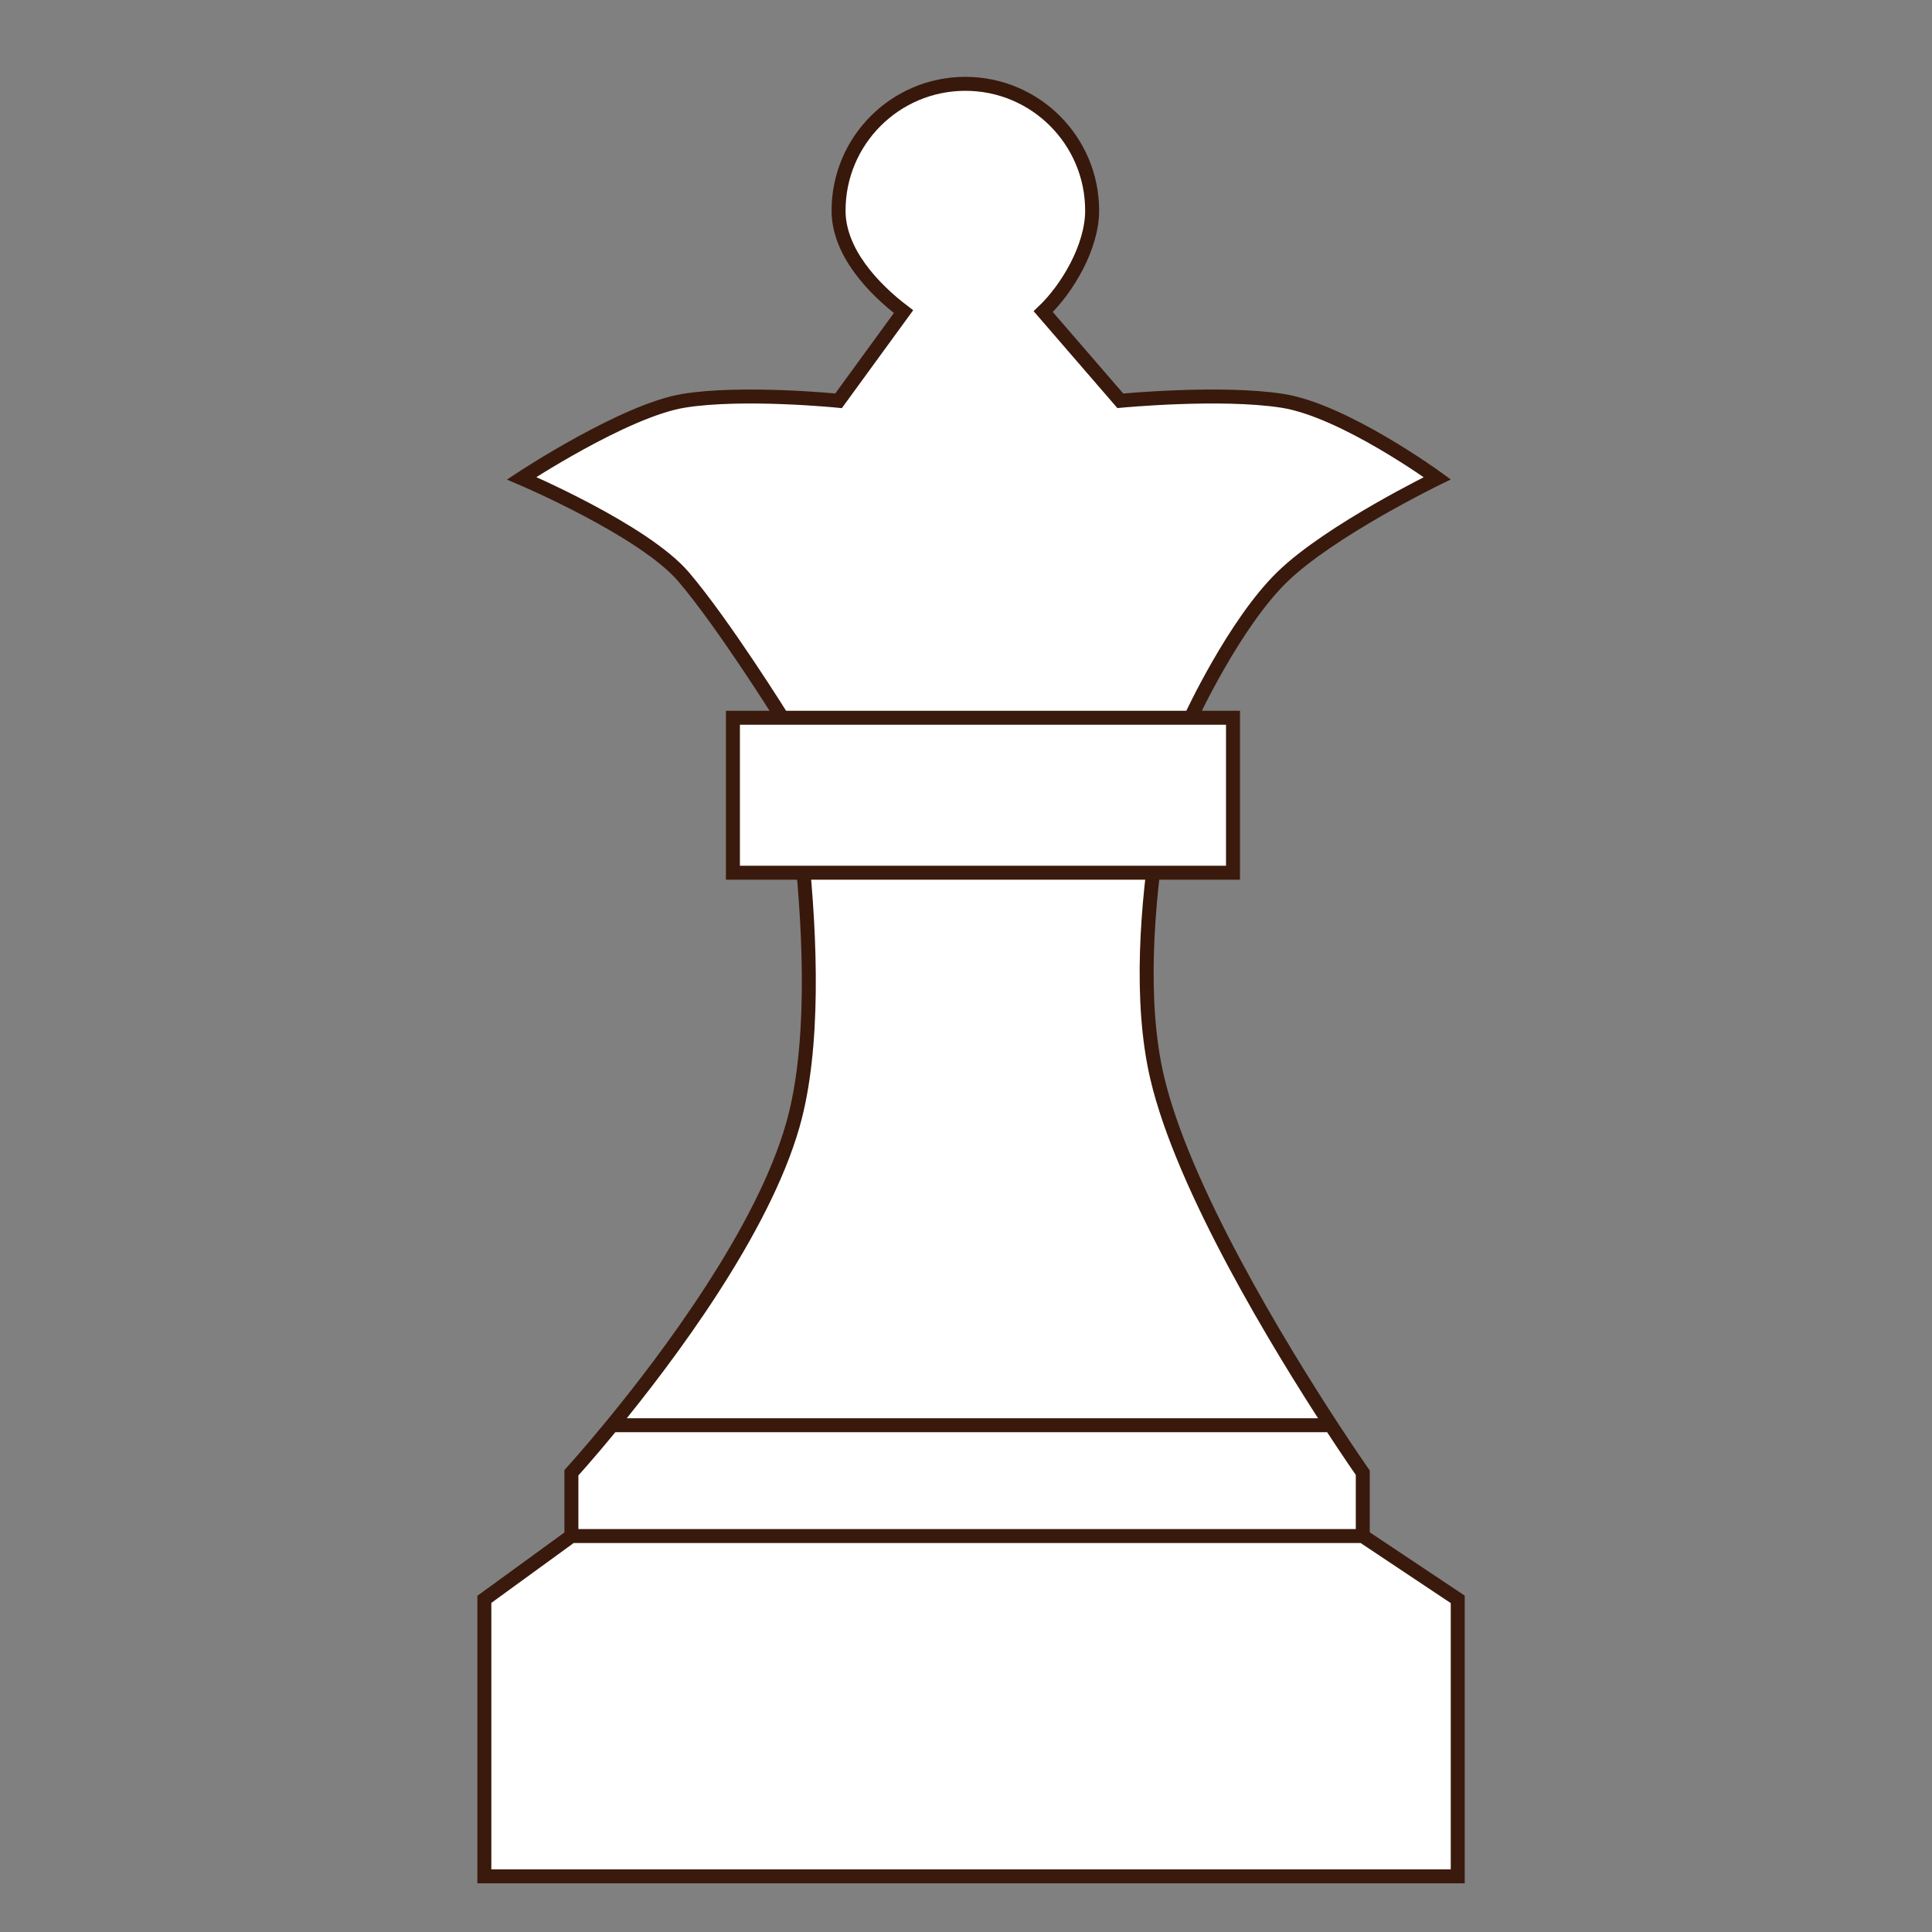 <svg width="100" height="100" viewBox="0 0 100 100" fill="none" xmlns="http://www.w3.org/2000/svg">
<rect x="0" y="0" width="100" height="100" fill="#808080" stroke="none"/>
<path d="M75.452 97.118H25.07V82.782L29.576 79.505V76.228C29.576 76.228 30.43 75.294 31.68 73.77C34.543 70.284 39.486 63.715 41.045 58.205C43.285 50.287 40.226 35.677 40.226 35.677H61.525C61.525 35.677 58.047 47.83 59.887 55.748C61.224 61.504 66.246 69.716 68.888 73.77C69.88 75.292 70.537 76.228 70.537 76.228V79.505L75.452 82.782V97.118Z" fill="white"/>
<path d="M29.576 79.505L25.07 82.782V97.118H75.452V82.782L70.537 79.505M29.576 79.505V76.228C29.576 76.228 30.43 75.294 31.68 73.77M29.576 79.505H70.537M70.537 79.505V76.228C70.537 76.228 69.88 75.292 68.888 73.77M31.68 73.77C34.543 70.284 39.486 63.715 41.045 58.205C43.285 50.287 40.226 35.677 40.226 35.677H61.525C61.525 35.677 58.047 47.83 59.887 55.748C61.224 61.504 66.246 69.716 68.888 73.77M31.68 73.77H68.888" stroke="url(#paint0_linear_302_1232)" stroke-width="0.723"/>
<path d="M53.998 16.13C55.254 14.934 56.529 12.773 56.529 10.901C56.529 7.277 53.591 4.339 49.967 4.339C46.342 4.339 43.404 7.277 43.404 10.901C43.404 13.035 45.188 14.931 46.766 16.13L43.404 20.745C43.404 20.745 38.445 20.246 35.384 20.745C32.323 21.243 26.999 24.755 26.999 24.755C26.999 24.755 33.319 27.439 35.384 29.859C37.449 32.279 40.488 37.15 40.488 37.15H37.936V45.171H63.82V37.15H61.633C61.633 37.15 63.881 32.279 66.372 29.859C68.864 27.439 74.393 24.755 74.393 24.755C74.393 24.755 69.576 21.243 66.372 20.745C63.169 20.246 57.987 20.745 57.987 20.745L53.998 16.13Z" fill="white"/>
<path d="M40.488 37.15C40.488 37.15 37.449 32.279 35.384 29.859C33.319 27.439 26.999 24.755 26.999 24.755C26.999 24.755 32.323 21.243 35.384 20.745C38.445 20.246 43.404 20.745 43.404 20.745L46.766 16.13C45.188 14.931 43.404 13.035 43.404 10.901C43.404 7.277 46.342 4.339 49.967 4.339C53.591 4.339 56.529 7.277 56.529 10.901C56.529 12.773 55.254 14.934 53.998 16.13L57.987 20.745C57.987 20.745 63.169 20.246 66.372 20.745C69.576 21.243 74.393 24.755 74.393 24.755C74.393 24.755 68.864 27.439 66.372 29.859C63.881 32.279 61.633 37.15 61.633 37.15M40.488 37.15H37.936V45.171H63.82V37.15H61.633M40.488 37.15H61.633" stroke="url(#paint1_linear_302_1232)" stroke-width="0.723"/>
<defs>
<linearGradient id="paint0_linear_302_1232" x1="50.261" y1="35.677" x2="50.261" y2="97.118" gradientUnits="userSpaceOnUse">
<stop stop-color="#38180B"/>
<stop offset="1" stop-color="#3A1A0C"/>
</linearGradient>
<linearGradient id="paint1_linear_302_1232" x1="50.696" y1="4.339" x2="50.696" y2="45.171" gradientUnits="userSpaceOnUse">
<stop stop-color="#38180B"/>
<stop offset="1" stop-color="#3A1A0C"/>
</linearGradient>
</defs>
</svg>
